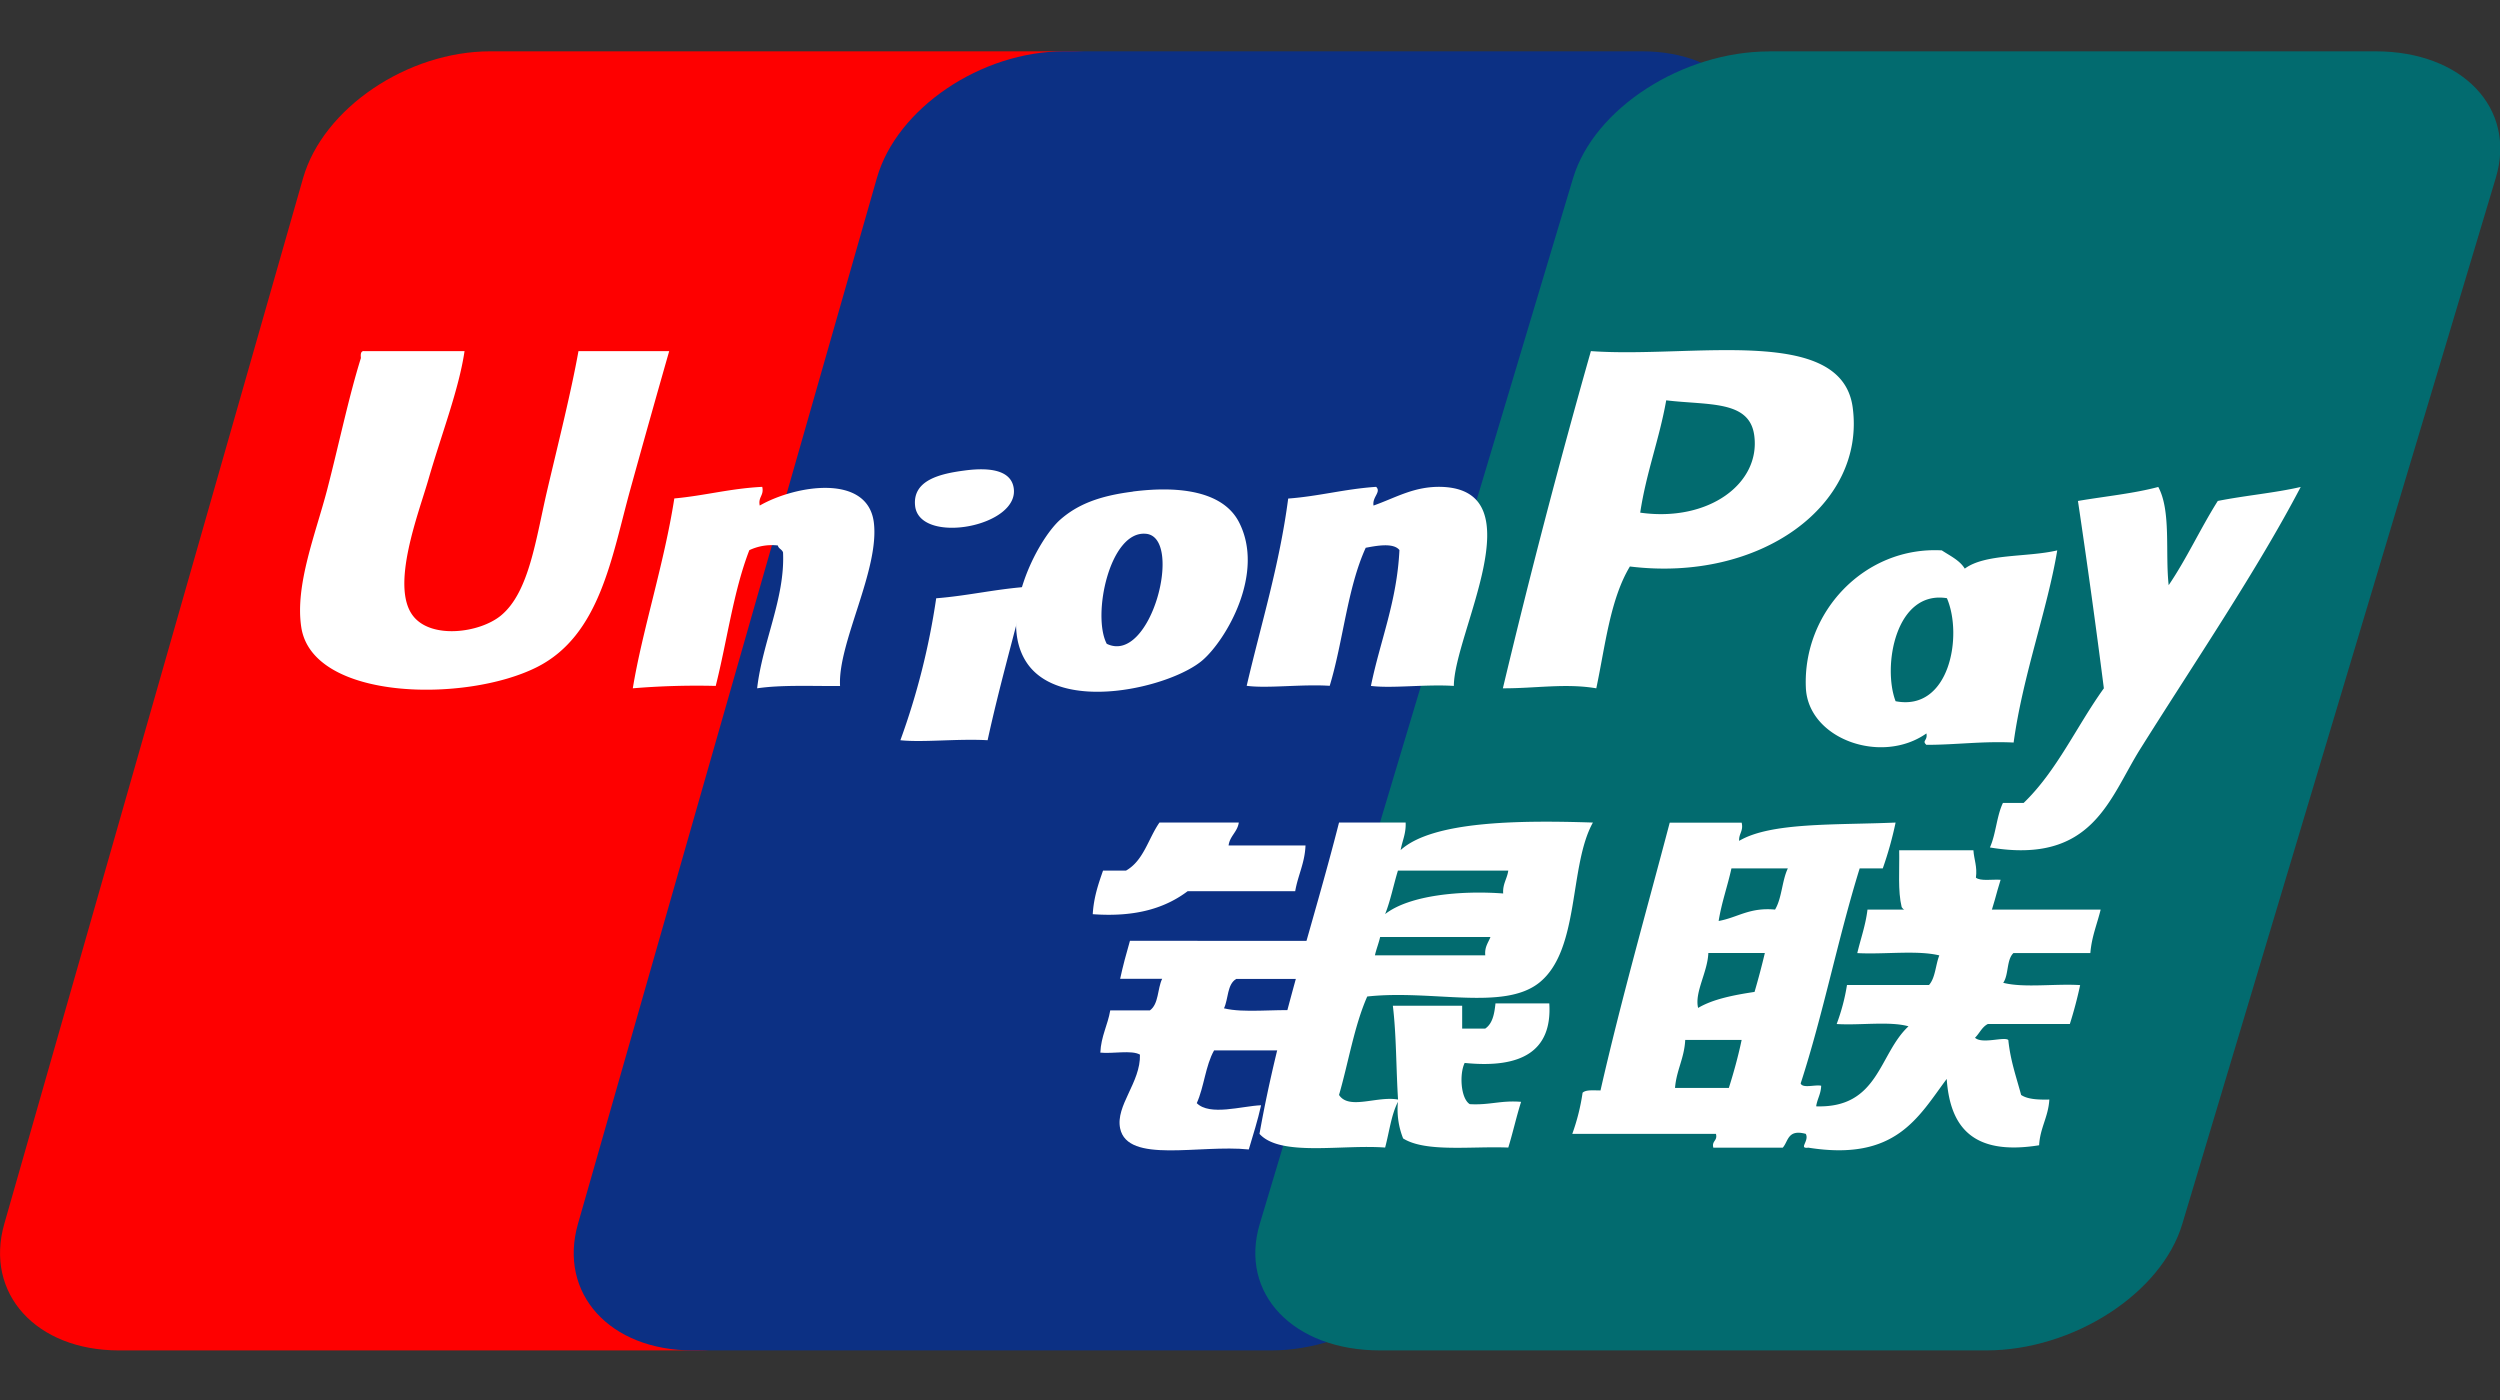 <?xml version="1.0" standalone="no"?><!DOCTYPE svg PUBLIC "-//W3C//DTD SVG 1.1//EN" "http://www.w3.org/Graphics/SVG/1.1/DTD/svg11.dtd"><svg t="1739585260317" class="icon" viewBox="0 0 1828 1024" version="1.1" xmlns="http://www.w3.org/2000/svg" p-id="6481" xmlns:xlink="http://www.w3.org/1999/xlink" width="357.031" height="200"><rect x="0" y="0" width="1828" height="1024" fill="#333333" stroke="none"/><path d="M358.546 37.522h422.766c60.709 0 98.45 41.691 83.895 92.599l-218.697 764.709C632.101 945.737 570.514 987.429 509.806 987.429H87.04c-60.709 0-98.45-41.691-83.895-92.599L221.623 130.194C236.251 79.214 297.765 37.522 358.546 37.522z" fill="#FE0000" p-id="6482"></path><path d="M778.021 37.522h422.693c60.709 0 98.45 41.691 83.895 92.599l-218.551 764.709c-14.555 50.907-76.069 92.599-136.777 92.599h-422.766c-60.709 0-98.45-41.691-83.895-92.599L641.17 130.194C655.653 79.214 717.385 37.522 778.021 37.522z" fill="#0C3084" p-id="6483"></path><path d="M1293.751 37.522h443.173c63.634 0 103.278 41.691 87.991 92.599l-229.157 764.635C1580.617 945.737 1515.959 987.429 1452.251 987.429h-443.099c-63.634 0-103.278-41.691-87.991-92.599L1150.245 130.194c15.36-50.907 79.872-92.599 143.506-92.599z" fill="#026B6F" p-id="6484"></path><path d="M265.801 256.731h73.874c-4.169 28.233-16.823 60.562-26.478 94.062-7.095 24.576-27.794 77.605-11.337 99.328 13.166 17.481 48.859 12.727 64.366 0 20.919-17.189 25.6-56.466 34.085-92.453 8.119-34.597 17.115-70.217 22.674-100.937h66.341c-9.216 32.256-18.798 66.267-28.379 100.937-13.678 49.371-22.016 106.789-68.315 130.121-51.931 26.185-164.059 24.576-172.325-29.111-4.754-30.939 10.533-68.389 19.017-101.01 8.777-34.011 15.653-67.291 24.576-95.89-0.219-2.341-0.293-4.754 1.902-5.12z m925.989 157.477c-14.482 24.064-17.993 57.929-24.576 89.088-22.455-3.803-44.398 0.073-68.315 0a5962.606 5962.606 0 0 1 64.366-246.565c73.874 5.339 183.15-19.602 191.415 41.106 9.655 71.461-67.511 128.146-162.962 116.37h0.073z m7.607-39.351c49.737 7.022 88.064-21.211 83.31-56.466-3.438-25.893-33.426-21.943-64.366-25.673-5.047 28.526-14.629 52.882-19.017 82.139zM705.097 344.064c21.723-2.926 33.865 1.243 35.986 11.995 5.851 29.038-69.047 42.862-71.973 13.678-1.902-18.871 18.871-23.406 35.986-25.673z m-147.749 11.922c1.463 6.363-3.145 7.314-1.829 13.678 26.185-14.994 78.555-23.406 83.383 11.995 4.535 34.597-26.478 88.649-24.649 119.954-20.626 0.146-42.715-0.951-60.635 1.682 3.95-34.158 20.48-65.902 18.944-99.328-0.731-2.341-3.291-2.706-3.803-5.12a38.766 38.766 0 0 0-20.846 3.438c-11.63 29.989-16.238 66.267-24.576 99.255a564.663 564.663 0 0 0-60.635 1.755c6.949-42.35 22.967-91.136 30.354-138.825 22.235-2.048 40.96-7.314 64.366-8.485z m448.878 0c3.95 3.803-2.999 7.387-1.902 13.678 16.53-5.851 29.55-14.043 49.225-13.678 70.217 1.755 9.582 107.374 9.509 145.554-20.626-1.317-45.495 1.975-60.635 0 6.802-33.207 19.017-61.586 20.846-99.328-4.389-5.632-17.189-3.072-24.649-1.682-13.458 29.477-16.457 68.389-26.331 100.937-20.626-1.317-45.568 2.048-60.709 0 10.533-45.275 23.918-87.918 30.354-136.923 22.601-1.682 41.326-7.022 64.293-8.558z m579.511 71.899c13.166-19.383 23.333-41.691 35.913-61.586 19.675-3.95 41.691-5.851 60.635-10.24-31.744 60.709-77.531 128.146-117.394 191.707-22.674 36.206-34.67 84.48-109.861 71.899 4.389-9.728 4.901-22.894 9.509-32.549h15.141c24.357-23.479 38.766-56.174 58.661-83.822a6672.823 6672.823 0 0 0-18.944-136.997c19.675-3.365 40.741-5.413 58.734-10.24 9.509 17.627 4.974 47.982 7.607 71.826z m-757.541-68.462c36.718-4.681 66.56 0.878 77.678 22.235 19.456 37.522-9.509 86.309-26.478 101.01-22.747 19.749-103.717 39.497-128.731 1.755-21.797-32.914 7.826-89.6 24.576-104.448 12.654-11.118 28.526-17.408 53.029-20.48z m9.509 30.866c-26.331-2.194-39.351 59.685-28.453 80.457 32.475 15.799 56.466-78.263 28.526-80.457h-0.073z" fill="#FFFFFF" p-id="6485"></path><path d="M1436.599 415.817c14.994-11.191 45.787-8.192 67.657-13.385-7.168 43.301-25.161 91.282-31.89 140.507-23.186-1.097-41.911 1.682-63.781 1.682-3.511-3.145 1.097-2.999 0-8.338-32.914 23.186-86.528 4.096-88.137-33.426-2.414-55.223 42.935-103.497 99.401-100.425 6.071 4.023 13.093 7.241 16.823 13.385zM1386.057 512.731c39.497 7.68 49.298-47.982 37.522-75.337-37.669-5.998-47.177 50.03-37.522 75.337z m-635.831-83.602c-9.289 37.376-19.749 73.801-28.087 112.128-21.504-1.243-47.762 1.755-63.781 0 12.215-33.499 20.992-68.315 26.185-103.79 22.967-1.829 42.715-6.583 65.682-8.338z m155.575 172.325c-0.951 6.875-6.583 9.801-7.461 16.75h56.247c-0.512 12.946-5.559 21.797-7.534 33.426h-78.629c-15.945 11.995-37.303 19.163-69.413 16.823 0.731-12.288 4.096-22.089 7.534-31.89h16.823c12.946-7.387 16.238-23.406 24.43-35.109h58.002z m122.002 0c0.366 8.119-2.487 13.385-3.657 20.114 23.186-21.065 85.431-21.943 140.581-20.114-17.701 31.817-9.289 93.257-39.351 117.175-26.185 20.699-78.263 4.827-125.659 10.021-9.509 21.577-13.678 48.055-20.626 71.973 7.241 11.191 27.794 0.585 43.154 3.365-1.463-22.821-1.17-46.958-3.803-68.608h50.688v16.75h16.823c5.413-3.657 6.729-10.752 7.534-18.432h39.351c2.194 34.816-20.261 47.762-61.879 43.52-3.95 8.046-2.926 26.039 3.73 30.135 14.19 0.878 22.967-2.926 37.522-1.682-3.438 10.825-5.998 22.528-9.362 33.426-26.843-1.097-60.416 3.657-76.873-6.656a57.271 57.271 0 0 1-3.803-26.77c-4.901 9.509-6.363 22.162-9.362 33.426-31.671-2.414-76.581 6.875-91.867-10.021 14.263-80.457 38.839-151.625 58.149-227.621h48.713z m-5.632 35.109c-3.218 10.459-5.413 21.943-9.362 31.817 17.993-14.043 56.101-17.335 86.309-15.067-0.439-7.095 2.926-10.752 3.73-16.75h-80.677z m-13.019 48.567c-1.024 4.608-2.779 8.777-3.803 13.385h80.677c-0.585-6.144 2.194-9.216 3.803-13.385h-80.677z m264.338-83.675c1.463 6.29-2.194 8.046-1.829 13.385 23.186-13.751 70.51-11.483 114.395-13.385a261.12 261.12 0 0 1-9.362 33.499h-16.896c-15.872 51.127-26.697 106.715-43.154 157.257 1.463 3.803 10.533 0.731 14.994 1.682-0.146 5.998-2.926 9.728-3.657 15.067 45.934 1.463 45.714-38.327 67.511-58.514-13.751-3.877-35.621-0.585-52.517-1.682 3.438-9.216 5.998-18.725 7.534-28.526h59.977c4.681-5.266 4.754-14.629 7.534-21.65-16.238-3.95-40.594-0.585-59.977-1.682 2.487-10.533 6.071-20.261 7.461-31.817H1536c-2.56 10.533-6.583 19.822-7.534 31.817h-56.247c-5.12 4.827-3.365 15.872-7.461 21.723 14.994 3.877 38.034 0.512 56.247 1.682a305.737 305.737 0 0 1-7.534 28.453h-59.977c-4.389 2.267-6.071 6.875-9.362 10.021 5.12 4.901 21.504-1.024 24.357 1.682 1.463 14.848 5.851 27.063 9.362 40.155 4.608 3.145 12.288 3.584 20.626 3.365-0.731 12.727-6.802 20.699-7.461 33.426-49.518 7.973-65.17-14.336-67.584-48.494-20.919 28.087-37.303 60.416-101.157 50.249-7.534 0.951 0.951-4.974-1.902-10.094-13.385-3.584-12.654 5.486-16.823 10.094h-50.761c-1.317-5.12 3.291-4.901 1.902-10.094h-105.033a152.869 152.869 0 0 0 7.534-30.062c2.414-2.341 8.046-1.682 13.093-1.682 15.214-66.706 33.499-130.779 50.615-195.803h52.517z m-7.461 33.499c-2.853 13.093-7.168 24.869-9.362 38.473 14.043-2.56 22.455-10.094 41.253-8.338 5.047-8.411 5.047-21.211 9.362-30.135h-41.253z m-24.357 102.034c10.898-6.437 25.746-9.362 41.253-11.703a561.737 561.737 0 0 0 7.534-28.453h-41.326c-0.512 14.043-10.24 28.745-7.461 40.229z m-16.896 58.514h39.351c3.657-11.557 6.875-23.259 9.362-35.109h-41.253c-0.658 13.385-6.437 22.162-7.461 35.109z" fill="#FFFFFF" p-id="6486"></path><path d="M1388.69 621.714h54.272c0.439 6.802 2.926 11.922 1.829 20.041 3.438 2.706 11.922 1.097 18.066 1.536-3.145 9.655-5.266 20.187-9.07 29.257-23.918-0.585-53.687 3.657-63.269-9.216-2.926-11.922-1.536-27.429-1.829-41.618z m-424.96 66.267c-1.463 10.021-5.778 17.701-7.241 27.794h-52.517c-6.802 3.95-5.705 14.629-8.997 21.504 14.482 3.584 36.718 0.512 54.272 1.536-0.658 11.337-4.754 19.675-7.314 29.257h-54.199c-6.29 11.118-7.314 26.77-12.654 38.546 9.509 9.509 32.841 2.121 47.031 1.536-2.487 11.264-5.851 21.723-8.997 32.329-35.986-3.73-88.576 10.606-94.062-15.36-3.511-16.75 15.067-33.646 14.482-53.979-6.144-3.511-19.895-0.512-28.965-1.463 0.512-11.922 5.413-20.114 7.241-30.866h28.965c6.583-4.681 5.486-15.872 8.997-23.113h-30.72c2.048-9.509 4.535-18.651 7.168-27.794l137.509 0.073z" fill="#FFFFFF" p-id="6487"></path></svg>